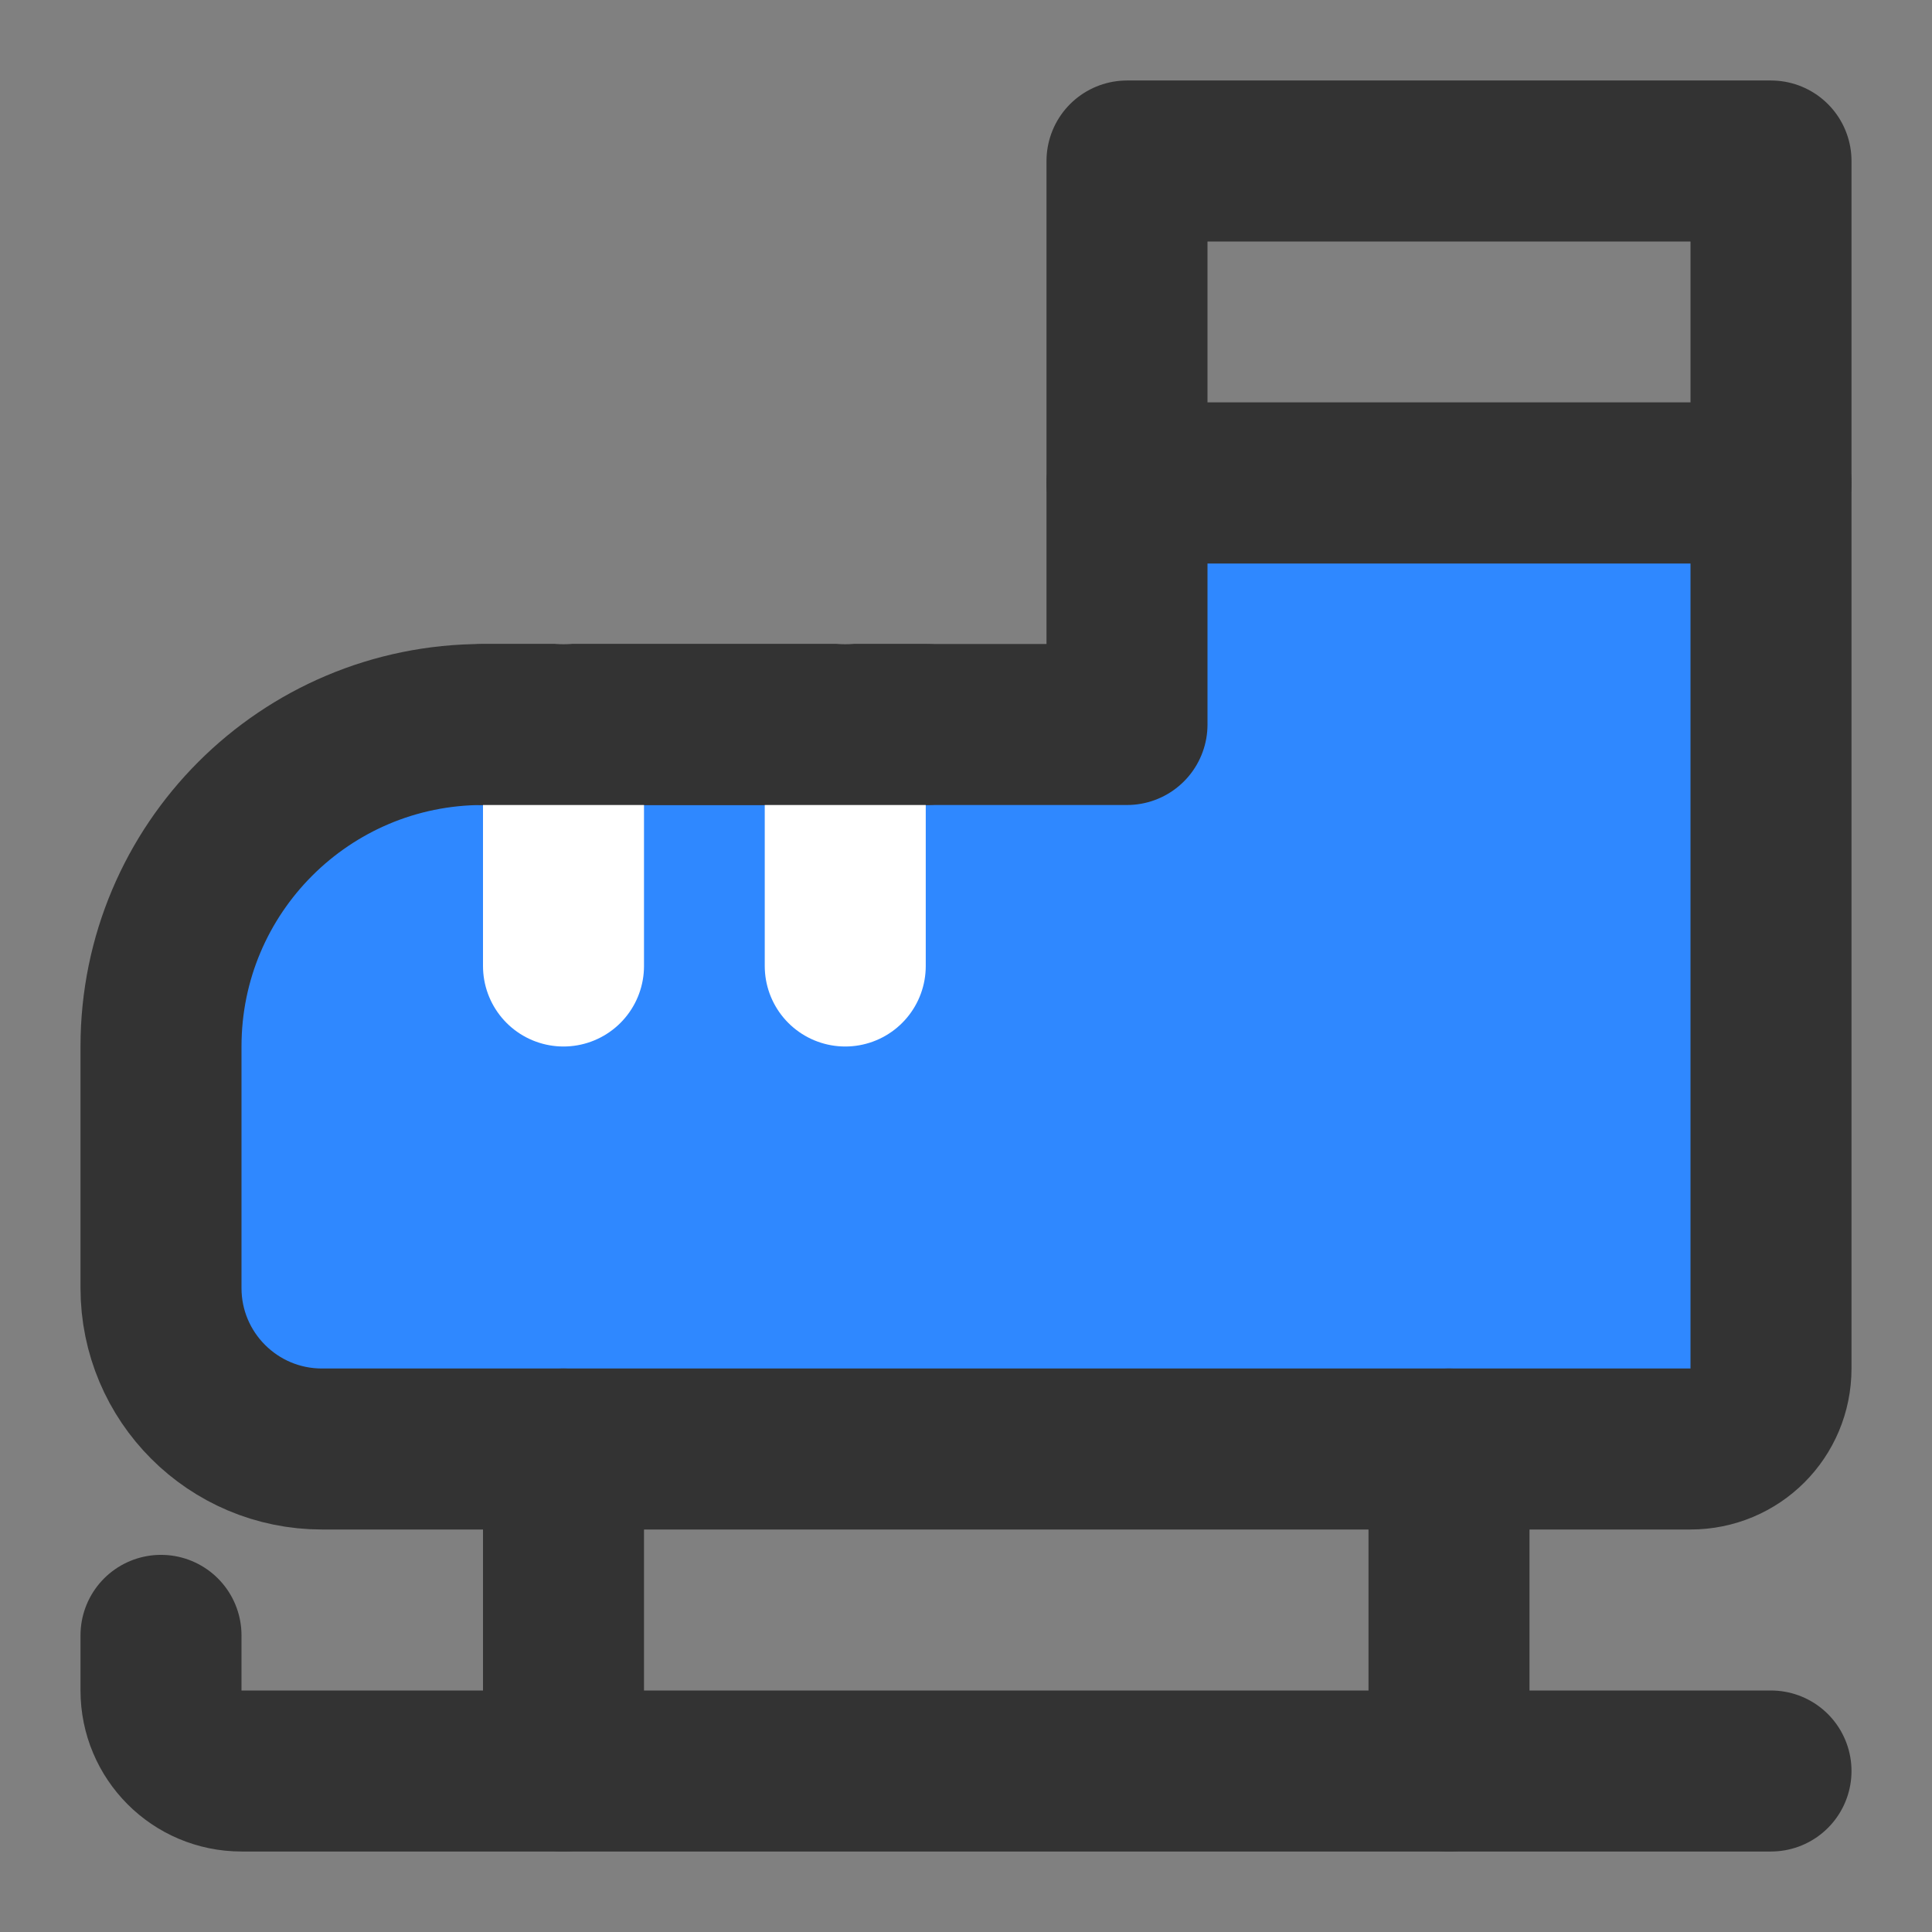 <?xml version="1.0" encoding="UTF-8"?><svg width="24" height="24" viewBox="0 0 48 48" fill="none" xmlns="http://www.w3.org/2000/svg"><rect x="0" y="0" width="48" height="48" fill="#808080" stroke="none"/><path d="M44 4H28V12H44V4Z" stroke="#333" stroke-width="4" stroke-miterlimit="2" stroke-linecap="round" stroke-linejoin="round"/><path d="M44 12V34C44 35.11 43.11 36 42 36H8C5.79 36 4 34.21 4 32V26C4 21.58 7.58 18 12 18H28V12H44Z" fill="#2F88FF" stroke="#333" stroke-width="4" stroke-miterlimit="2" stroke-linecap="round" stroke-linejoin="round"/><path d="M14 24V18" stroke="#FFF" stroke-width="4" stroke-miterlimit="2" stroke-linecap="round" stroke-linejoin="round"/><path d="M21 24V18" stroke="#FFF" stroke-width="4" stroke-miterlimit="2" stroke-linecap="round" stroke-linejoin="round"/><path d="M14 44V36" stroke="#333" stroke-width="4" stroke-miterlimit="2" stroke-linecap="round" stroke-linejoin="round"/><path d="M36 44V36" stroke="#333" stroke-width="4" stroke-miterlimit="2" stroke-linecap="round" stroke-linejoin="round"/><path d="M23 18L12 18" stroke="#333" stroke-width="4" stroke-miterlimit="2" stroke-linecap="round" stroke-linejoin="round"/><path d="M44 44H6C4.89 44 4 43.1 4 42V40.63" stroke="#333" stroke-width="4" stroke-miterlimit="2" stroke-linecap="round" stroke-linejoin="round"/></svg>